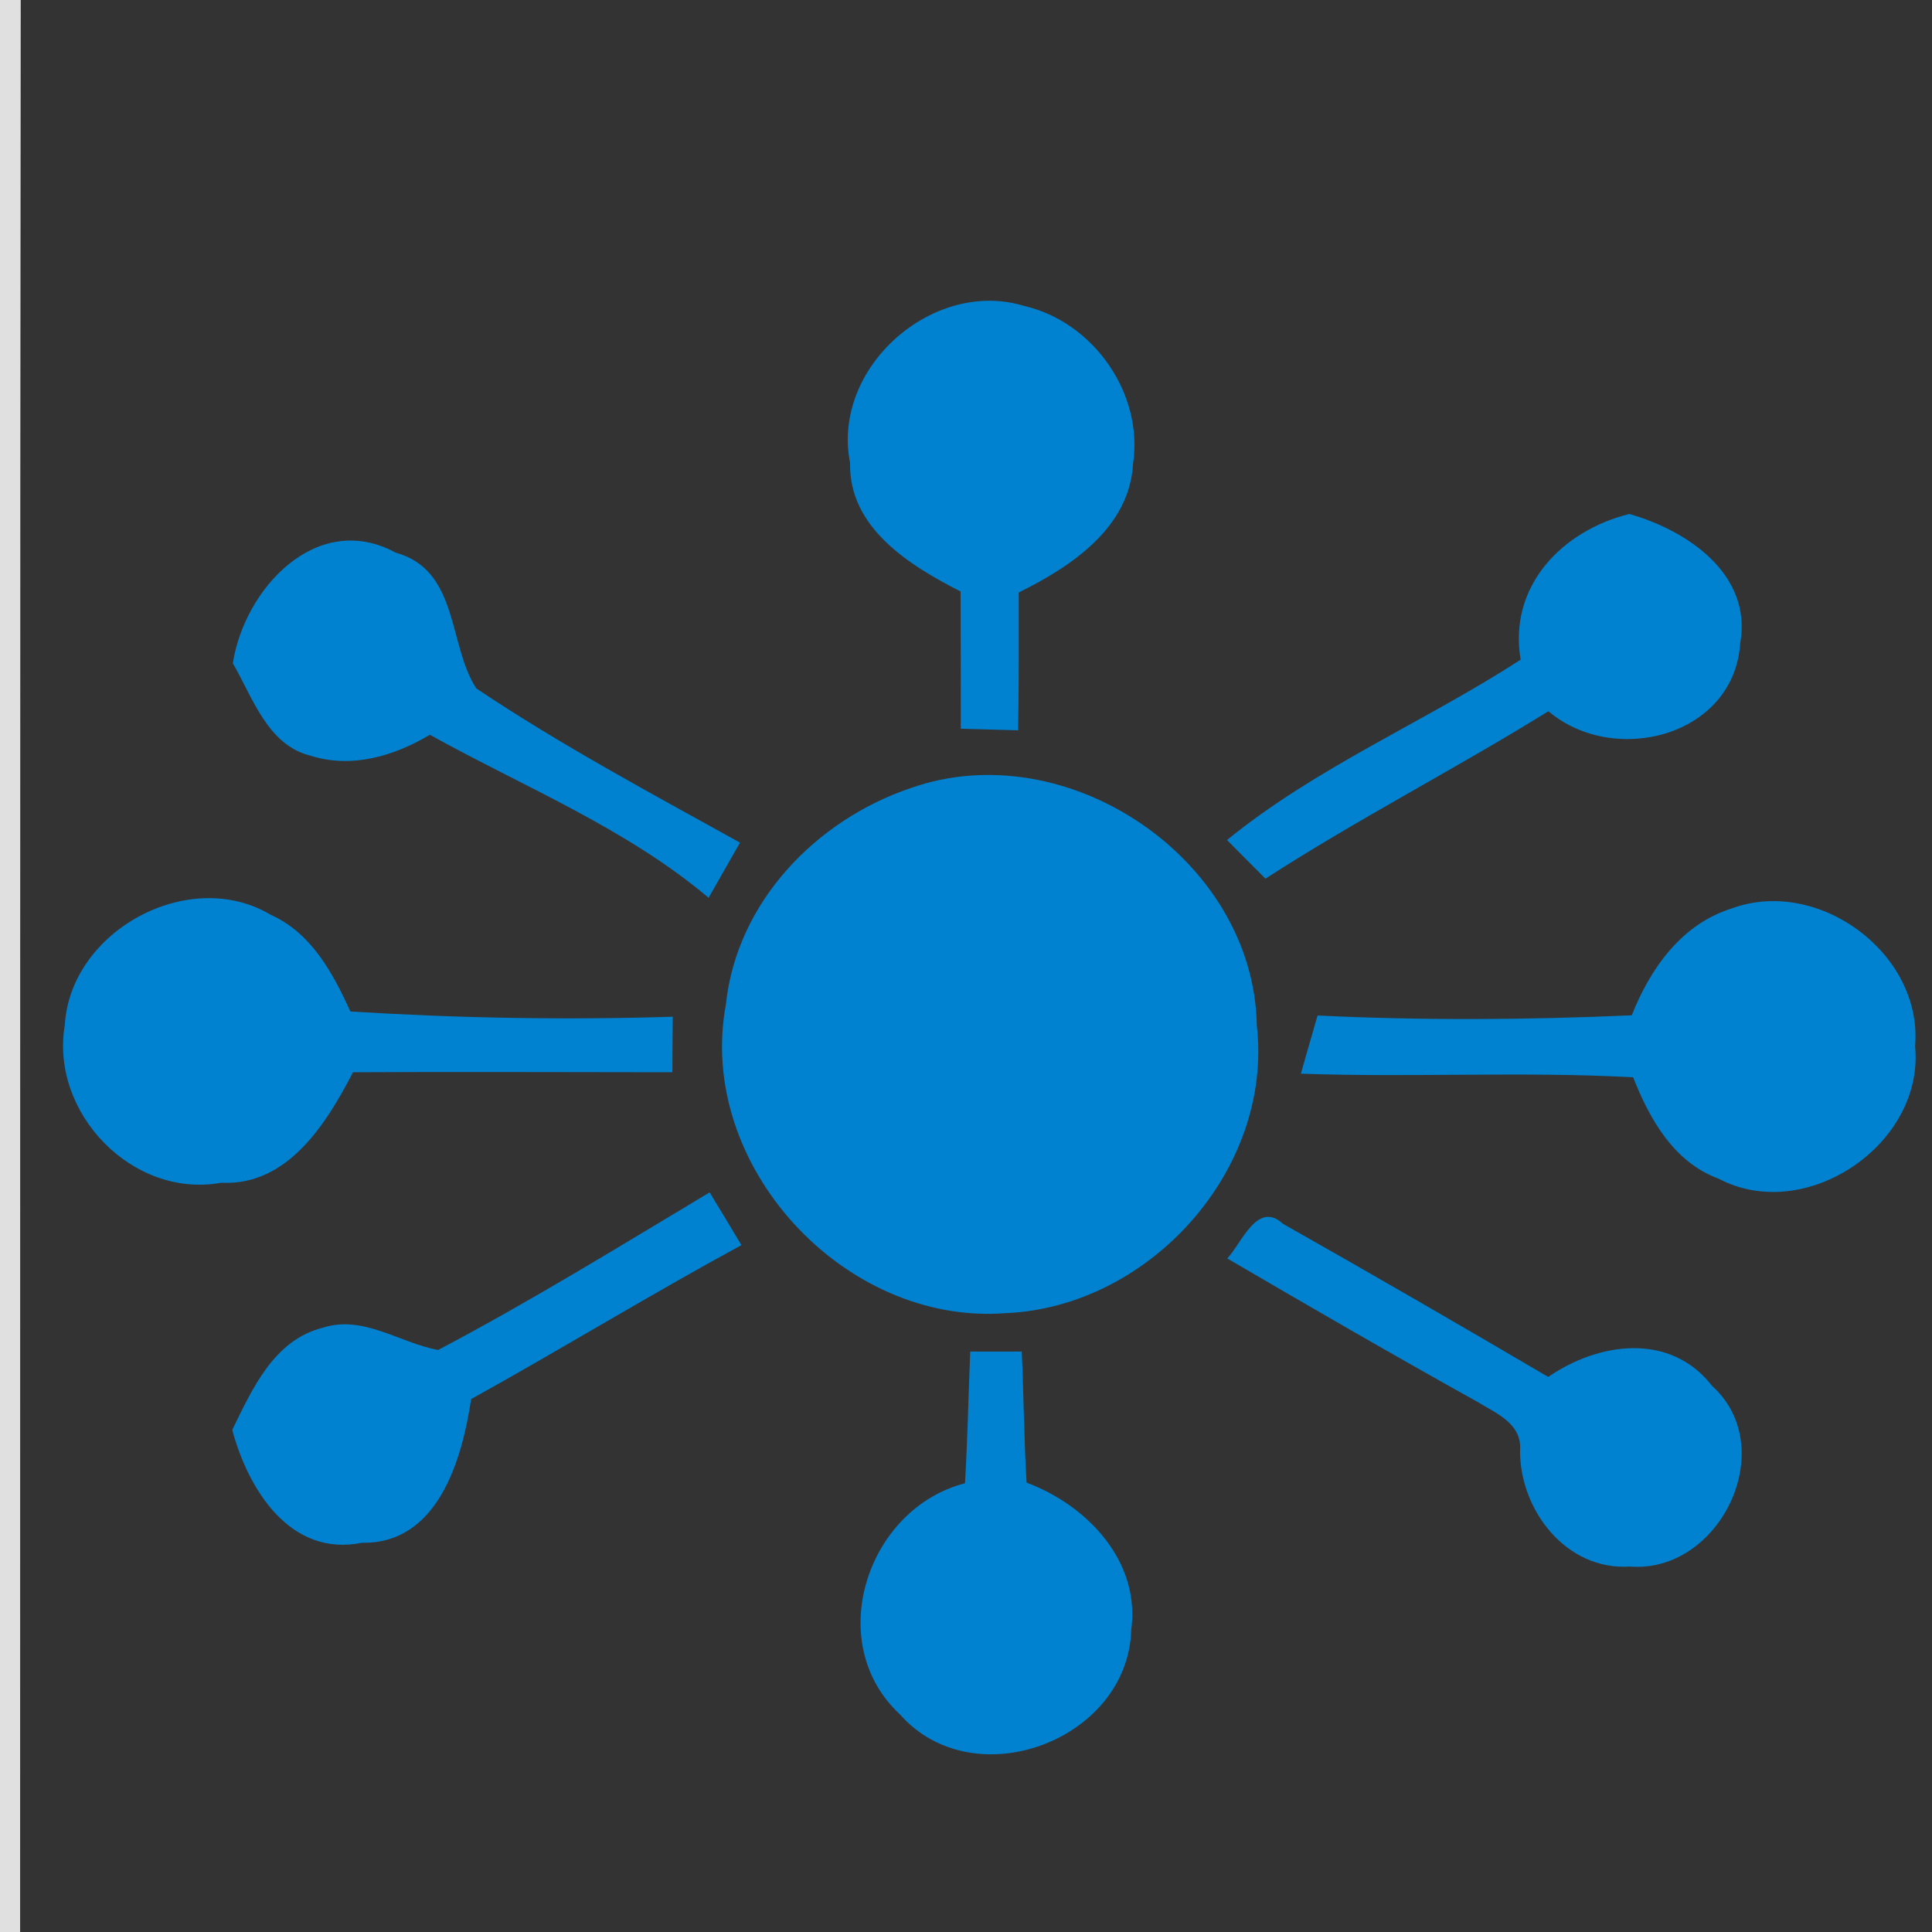<?xml version="1.0" encoding="UTF-8" ?>
<!DOCTYPE svg PUBLIC "-//W3C//DTD SVG 1.1//EN" "http://www.w3.org/Graphics/SVG/1.1/DTD/svg11.dtd">
<svg width="96pt" height="96pt" viewBox="0 0 96 96" version="1.1" xmlns="http://www.w3.org/2000/svg">
<rect x="0" y="0" width="96" height="96" fill="#333333" stroke="none"/>
<g id="#edededed">
<path fill="#ededed" opacity="0.93" d=" M 0.00 0.00 L 1.03 0.00 C 0.99 32.00 1.01 64.00 1.00 96.00 L 0.00 96.00 L 0.00 0.00 Z" />
</g>
<g id="#ffffffff">
</g>
<g id="#0082d1ff">
<path fill="#0082d1" opacity="1.00" d=" M 42.24 23.00 C 41.30 18.27 46.36 13.82 50.88 15.20 C 54.31 15.98 56.83 19.54 56.30 23.05 C 56.12 26.24 53.21 28.16 50.62 29.44 C 50.62 31.72 50.63 34.01 50.59 36.29 C 49.88 36.27 48.45 36.23 47.74 36.21 C 47.74 33.93 47.74 31.66 47.73 29.39 C 45.20 28.10 42.17 26.23 42.24 23.00 Z" />
<path fill="#0082d1" opacity="1.00" d=" M 75.56 32.78 C 74.94 29.13 77.61 26.37 80.96 25.54 C 83.83 26.35 87.08 28.53 86.47 31.96 C 86.17 36.59 80.21 38.11 76.94 35.34 C 72.31 38.21 67.46 40.70 62.88 43.66 C 62.40 43.18 61.44 42.22 60.97 41.74 C 65.41 38.12 70.77 35.88 75.56 32.78 Z" />
<path fill="#0082d1" opacity="1.00" d=" M 11.57 32.96 C 12.13 29.28 15.73 25.33 19.66 27.46 C 22.82 28.33 22.26 32.07 23.67 34.21 C 27.87 37.02 32.35 39.42 36.77 41.87 C 36.38 42.55 35.60 43.93 35.21 44.61 C 31.08 41.13 26.04 39.11 21.36 36.51 C 19.58 37.57 17.47 38.20 15.43 37.55 C 13.29 37.02 12.56 34.66 11.57 32.96 Z" />
<path fill="#0082d1" opacity="1.00" d=" M 45.25 39.16 C 53.00 36.42 62.31 42.68 62.45 50.96 C 63.27 58.13 57.11 64.95 49.97 65.25 C 41.93 65.87 34.58 57.88 36.07 49.91 C 36.60 44.84 40.54 40.75 45.25 39.16 Z" />
<path fill="#0082d1" opacity="1.00" d=" M 3.22 50.94 C 3.49 46.25 9.40 43.03 13.46 45.46 C 15.47 46.36 16.54 48.35 17.41 50.26 C 22.74 50.59 28.09 50.69 33.43 50.52 C 33.42 51.21 33.41 52.59 33.41 53.28 C 28.12 53.28 22.83 53.25 17.54 53.28 C 16.22 55.83 14.29 58.94 10.99 58.77 C 6.58 59.57 2.48 55.29 3.22 50.94 Z" />
<path fill="#0082d1" opacity="1.00" d=" M 81.08 50.45 C 82.00 48.13 83.55 45.92 86.05 45.14 C 90.33 43.56 95.55 47.36 95.16 51.99 C 95.63 56.85 89.73 60.85 85.40 58.57 C 83.17 57.75 81.97 55.61 81.15 53.53 C 75.65 53.23 70.14 53.55 64.64 53.35 C 64.84 52.63 65.26 51.19 65.47 50.46 C 70.67 50.71 75.88 50.68 81.08 50.45 Z" />
<path fill="#0082d1" opacity="1.00" d=" M 21.77 67.08 C 26.36 64.66 30.80 61.92 35.26 59.25 C 35.79 60.12 36.32 60.99 36.84 61.87 C 32.31 64.33 27.92 67.02 23.41 69.52 C 22.96 72.53 21.76 76.73 17.98 76.66 C 14.41 77.38 12.33 74.00 11.54 71.05 C 12.54 69.01 13.61 66.58 16.05 65.97 C 18.06 65.33 19.86 66.73 21.77 67.08 Z" />
<path fill="#0082d1" opacity="1.00" d=" M 60.98 62.53 C 61.69 61.80 62.47 59.63 63.75 60.81 C 68.17 63.31 72.56 65.85 76.93 68.42 C 79.44 66.69 82.99 66.19 85.07 68.86 C 88.50 71.96 85.44 78.20 80.99 77.84 C 77.84 78.05 75.53 75.06 75.53 72.10 C 75.65 70.74 74.36 70.24 73.40 69.65 C 69.23 67.33 65.10 64.94 60.98 62.53 Z" />
<path fill="#0082d1" opacity="1.00" d=" M 48.21 67.16 C 48.85 67.16 50.13 67.16 50.77 67.16 C 50.87 69.33 50.88 71.50 51.01 73.67 C 54.01 74.79 56.68 77.57 56.21 81.00 C 56.04 86.48 48.39 89.35 44.72 85.19 C 40.88 81.63 43.07 74.97 47.95 73.70 C 48.08 71.52 48.12 69.34 48.21 67.16 Z" />
</g>
</svg>
